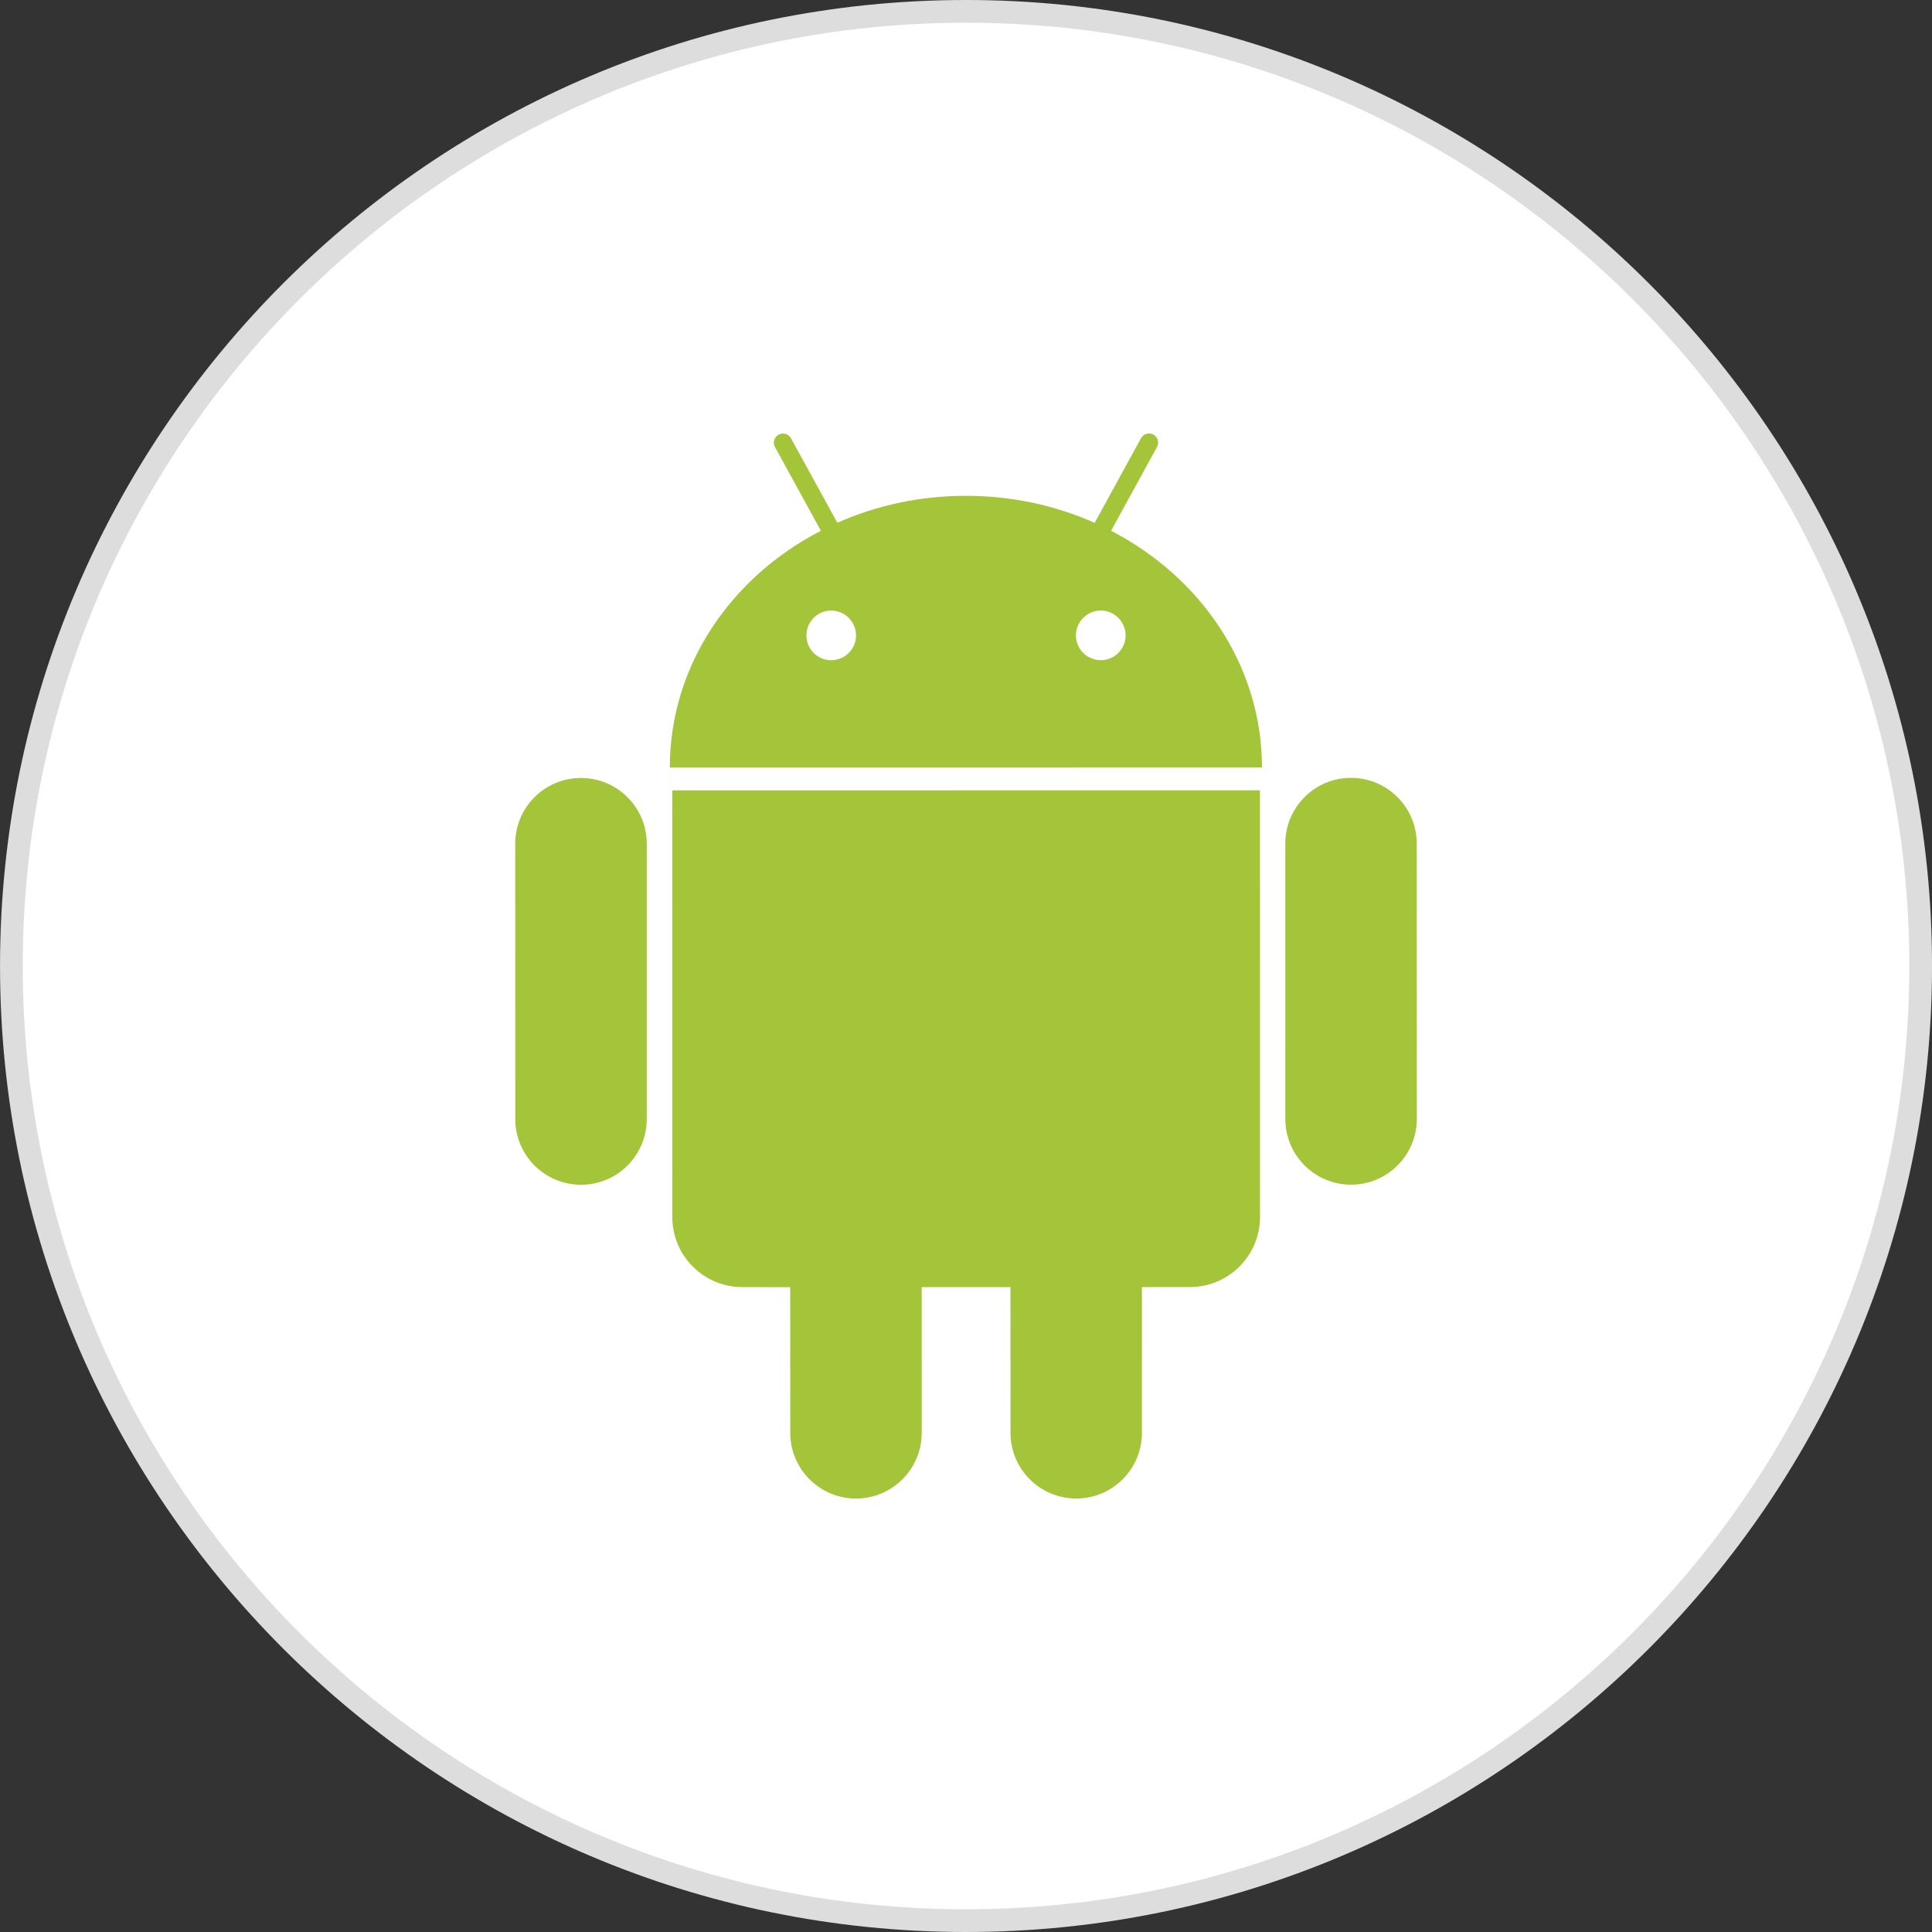 <?xml version="1.0" encoding="utf-8"?>
<!-- Generator: Adobe Illustrator 16.0.0, SVG Export Plug-In . SVG Version: 6.00 Build 0)  -->
<!DOCTYPE svg PUBLIC "-//W3C//DTD SVG 1.1//EN" "http://www.w3.org/Graphics/SVG/1.1/DTD/svg11.dtd">
<svg version="1.1" id="Layer_1" xmlns="http://www.w3.org/2000/svg" xmlns:xlink="http://www.w3.org/1999/xlink" x="0px" y="0px"
	 width="85.04px" height="85.04px" viewBox="0 0 85.04 85.04" enable-background="new 0 0 85.04 85.04" xml:space="preserve">
<rect x="0" y="0" width="85.04" height="85.04" fill="#333333" stroke="none"/>
<g>
	<path fill="#FFFFFF" d="M42.521,84.54c-23.17,0-42.02-18.85-42.02-42.02S19.351,0.5,42.521,0.5s42.02,18.85,42.02,42.02
		C84.539,65.69,65.689,84.54,42.521,84.54z"/>
	<path fill="#DEDDDD" d="M42.521,1c22.894,0,41.52,18.626,41.52,41.52c-0.002,22.894-18.628,41.52-41.52,41.52
		c-22.894,0-41.52-18.626-41.52-41.52C1.001,19.626,19.627,1,42.521,1 M42.521,0C19.075,0,0.001,19.075,0.001,42.52
		s19.074,42.52,42.52,42.52c23.444,0,42.518-19.074,42.52-42.52C85.041,19.075,65.965,0,42.521,0L42.521,0z"/>
</g>
<path fill="#A4C439" d="M25.572,34.244c-1.598-0.001-2.893,1.296-2.894,2.893l0.002,12.116c0.001,1.603,1.296,2.896,2.894,2.896
	c1.6,0,2.895-1.294,2.894-2.896V37.135C28.467,35.539,27.17,34.242,25.572,34.244 M48.906,23.363l2.021-3.688
	c0.106-0.193,0.036-0.438-0.16-0.547c-0.195-0.104-0.44-0.033-0.544,0.16l-2.039,3.727c-1.717-0.764-3.639-1.192-5.67-1.19
	c-2.027-0.002-3.947,0.425-5.656,1.185l-2.042-3.717c-0.106-0.195-0.35-0.267-0.543-0.16c-0.197,0.106-0.269,0.352-0.16,0.544
	l2.02,3.686c-3.97,2.047-6.652,5.946-6.649,10.422l26.064-0.002C55.546,29.305,52.871,25.415,48.906,23.363 M36.584,29.061
	c-0.6-0.001-1.089-0.489-1.089-1.092c0-0.6,0.488-1.094,1.091-1.094c0.604,0,1.093,0.494,1.094,1.094
	C37.68,28.571,37.19,29.061,36.584,29.061 M48.453,29.059c-0.603,0.001-1.094-0.488-1.094-1.092
	c0.003-0.598,0.491-1.093,1.094-1.095c0.601,0.002,1.092,0.496,1.092,1.096C49.545,28.571,49.054,29.06,48.453,29.059 M29.589,34.79
	l0.004,18.777c-0.001,1.709,1.38,3.086,3.088,3.088l2.101,0.002l0.003,6.41c-0.001,1.596,1.297,2.894,2.891,2.894
	c1.6,0,2.895-1.298,2.895-2.896l-0.001-6.409l3.907-0.002l0.002,6.411c-0.002,1.597,1.297,2.896,2.892,2.894
	c1.599,0.002,2.896-1.299,2.894-2.896l-0.001-6.409l2.11-0.002c1.703,0.001,3.088-1.38,3.088-3.087l-0.003-18.779L29.589,34.79z
	 M62.36,37.133c0-1.598-1.296-2.894-2.894-2.894c-1.597-0.001-2.892,1.296-2.892,2.895l0.002,12.118
	c0,1.599,1.294,2.892,2.893,2.894c1.598-0.002,2.893-1.295,2.895-2.896L62.36,37.133z"/>
</svg>
